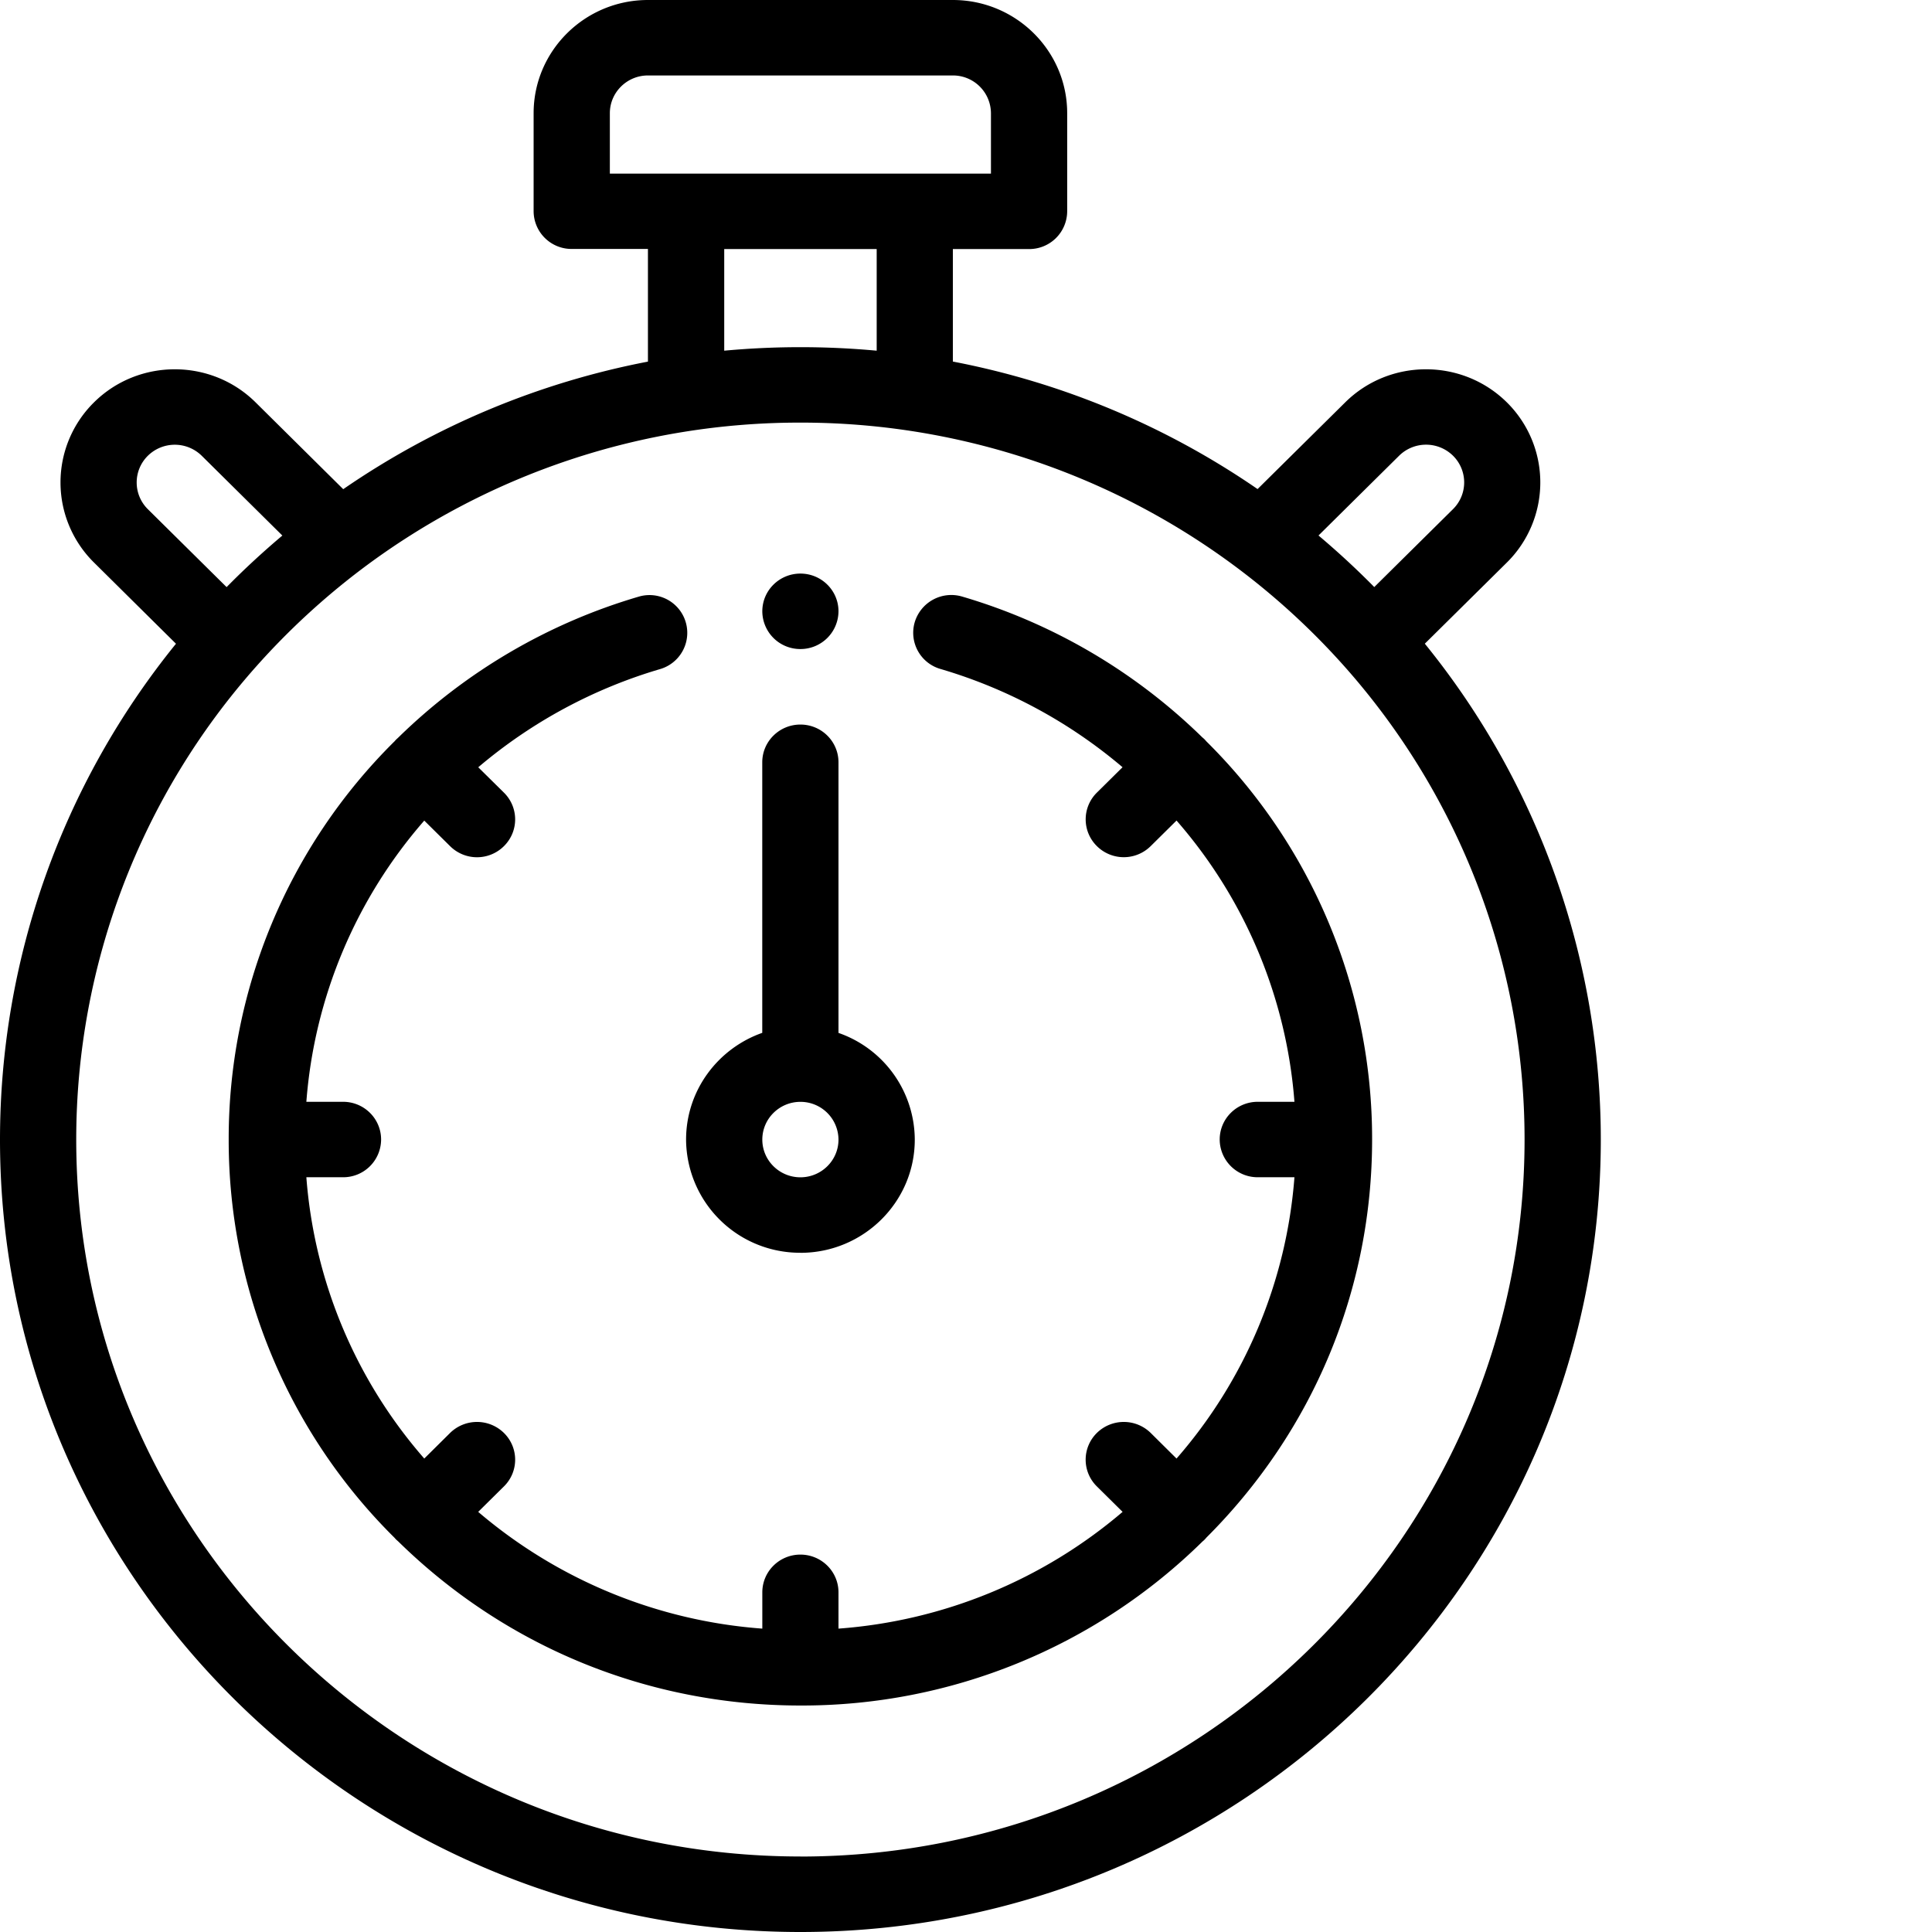 <svg width="35" height="35" xmlns="http://www.w3.org/2000/svg"><path d="M3.188 11.662L1.702 10.19a2.038 2.038 0 010-2.9c.807-.8 2.122-.8 2.929 0l1.587 1.572a14.58 14.58 0 015.52-2.311V4.51h-1.38a.687.687 0 01-.691-.683V2.051C9.667.92 10.596 0 11.738 0h5.524c1.142 0 2.071.92 2.071 2.05v1.778a.687.687 0 01-.69.684h-1.381V6.55a14.578 14.578 0 015.52 2.31l1.587-1.57c.807-.8 2.121-.8 2.93 0a2.04 2.04 0 010 2.9l-1.487 1.471A14.252 14.252 0 0129 20.644C29 28.56 22.495 35 14.5 35S0 28.56 0 20.645c0-3.277 1.128-6.442 3.188-8.983zm.467-3.405a.696.696 0 00-.977 0 .68.68 0 000 .967l1.427 1.412c.322-.327.659-.638 1.01-.934l-1.46-1.445zm14.297-6.206a.688.688 0 00-.69-.684h-5.524c-.38 0-.69.307-.69.684v1.094h6.904V2.05zM13.12 4.51v1.843a15.006 15.006 0 012.762 0V4.512H13.12zm13.203 3.746a.696.696 0 00-.977 0l-1.46 1.445c.351.296.688.607 1.01.934l1.427-1.412a.68.68 0 000-.967zM14.5 33.633c7.234 0 13.119-5.827 13.119-12.989 0-3.159-1.158-6.202-3.262-8.57A13.177 13.177 0 0014.5 7.656a13.18 13.18 0 00-7.936 2.645 13.19 13.19 0 00-1.921 1.771 12.898 12.898 0 00-3.262 8.572c0 7.161 5.885 12.988 13.119 12.988z" /><path d="M14.5 22.695a2.063 2.063 0 01-2.071-2.05c0-.892.577-1.651 1.38-1.934V13.81c0-.378.31-.684.691-.684.382 0 .69.306.69.684v4.902a2.056 2.056 0 011.382 1.934c0 1.13-.93 2.05-2.072 2.05zm0-2.734c-.38 0-.69.306-.69.684 0 .377.31.683.69.683.38 0 .69-.306.69-.683a.688.688 0 00-.69-.684z" /><path d="M7.145 13.433a.542.542 0 01.033-.037l.04-.037a10.417 10.417 0 014.353-2.55.682.682 0 11.391 1.311 9.028 9.028 0 00-3.298 1.78l.466.46c.27.268.27.7 0 .968a.692.692 0 01-.977 0l-.467-.462A8.758 8.758 0 005.55 19.96h.664c.382 0 .69.306.69.684a.686.686 0 01-.69.683H5.55a8.757 8.757 0 002.136 5.096l.467-.463a.696.696 0 01.977 0c.27.267.27.7 0 .967l-.467.462a8.941 8.941 0 005.147 2.115v-.657c0-.378.309-.684.69-.684.381 0 .69.306.69.684v.657a8.939 8.939 0 005.147-2.115l-.467-.462a.679.679 0 010-.967.696.696 0 01.977 0l.467.463a8.758 8.758 0 002.136-5.096h-.664a.687.687 0 01-.69-.683c0-.378.308-.684.69-.684h.664a8.758 8.758 0 00-2.136-5.095l-.467.462a.692.692 0 01-.977 0 .68.68 0 010-.967l.466-.461a9.024 9.024 0 00-3.298-1.78.682.682 0 01-.466-.85.692.692 0 01.857-.462 10.414 10.414 0 014.351 2.55.672.672 0 01.042.037l.033.037a10.132 10.132 0 013.002 7.213c0 2.718-1.066 5.277-3.002 7.211a.555.555 0 01-.033.037.38.38 0 01-.037.033 10.34 10.34 0 01-7.285 2.972c-2.746 0-5.33-1.055-7.284-2.971l-.038-.034c-.012-.011-.022-.024-.033-.036a10.132 10.132 0 01-3.002-7.212 10.13 10.13 0 013.002-7.212z" /><path d="M14.5 11.758a.687.687 0 01-.69-.684c0-.377.309-.683.69-.683.381 0 .69.306.69.683a.688.688 0 01-.69.684z" /></svg>
